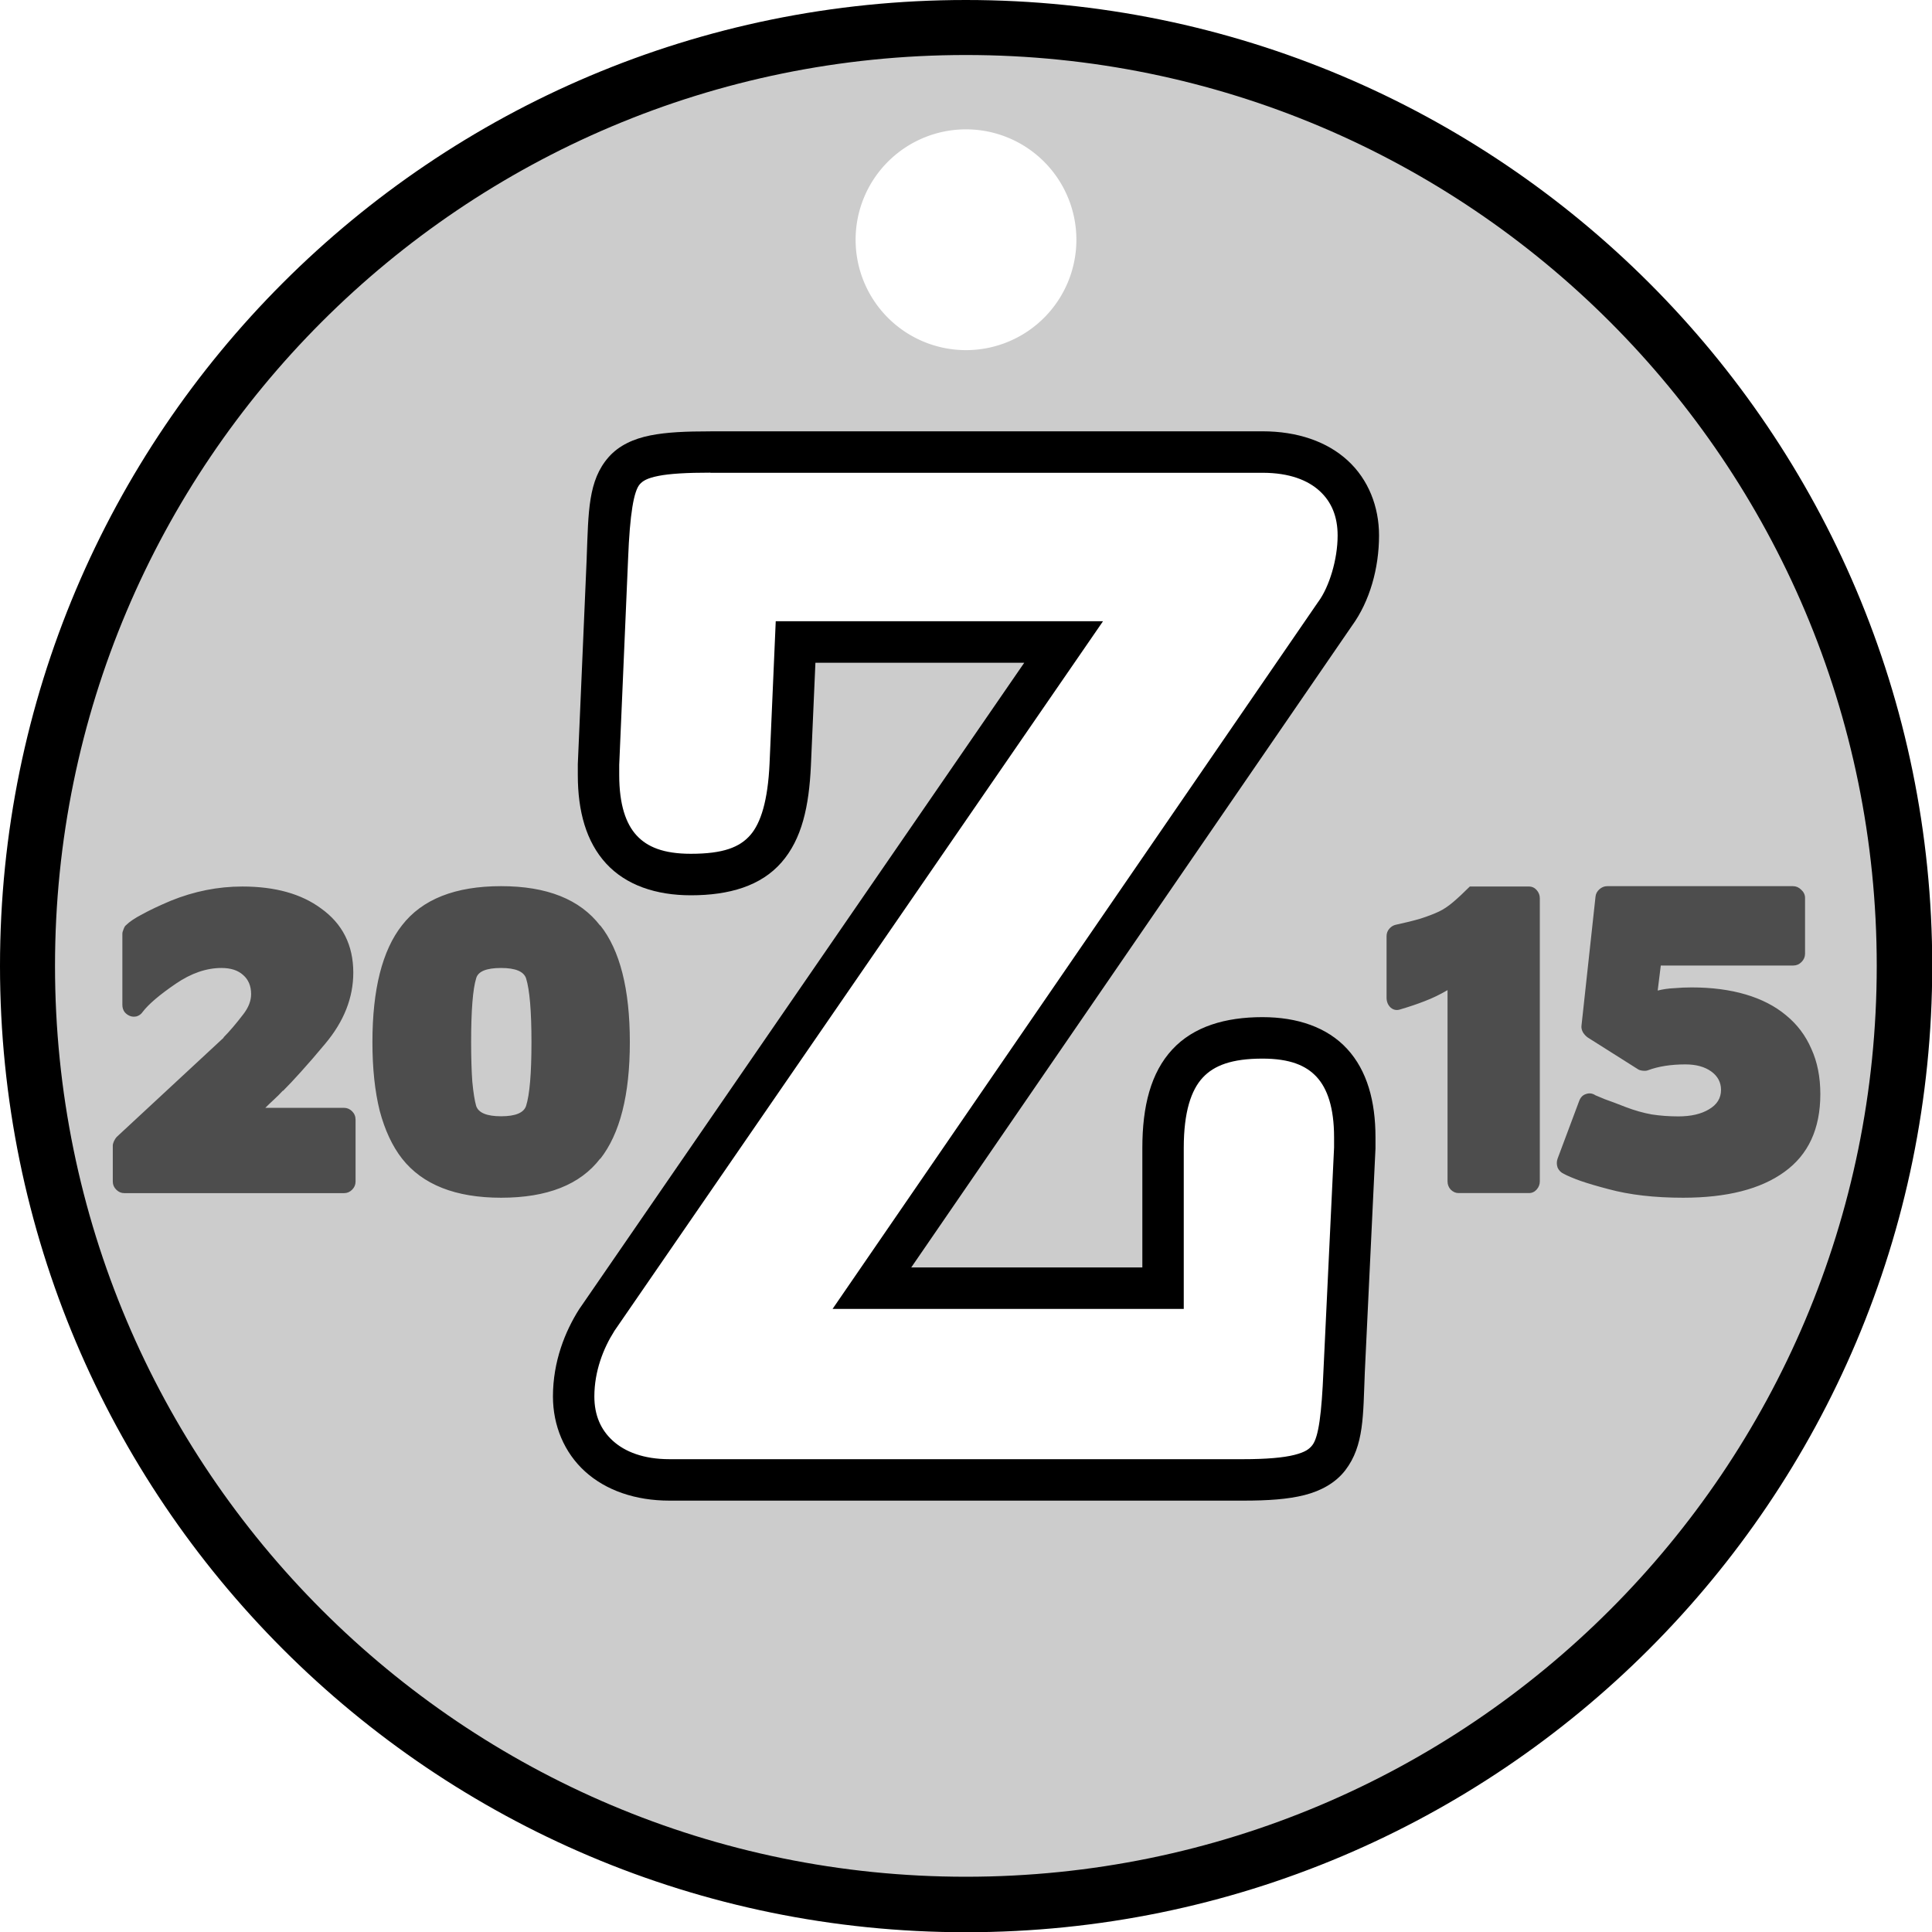 <?xml version="1.0" encoding="UTF-8" standalone="no"?>
<!-- Created with Inkscape (http://www.inkscape.org/) -->

<svg
   xmlns:dc="http://purl.org/dc/elements/1.1/"
   xmlns:cc="http://creativecommons.org/ns#"
   xmlns:rdf="http://www.w3.org/1999/02/22-rdf-syntax-ns#"
   xmlns:svg="http://www.w3.org/2000/svg"
   xmlns="http://www.w3.org/2000/svg"
   xmlns:sodipodi="http://sodipodi.sourceforge.net/DTD/sodipodi-0.dtd"
   xmlns:inkscape="http://www.inkscape.org/namespaces/inkscape"
   width="124.016"
   height="124.016"
   id="svg3565"
   version="1.1"
   inkscape:version="0.91 r13725"
   sodipodi:docname="zargcon_after_dark.svg">
  <defs
     id="defs3567" />
  <sodipodi:namedview
     id="base"
     pagecolor="#ffffff"
     bordercolor="#666666"
     borderopacity="1.0"
     inkscape:pageopacity="0.0"
     inkscape:pageshadow="2"
     inkscape:zoom="3.959798"
     inkscape:cx="76.062391"
     inkscape:cy="59.858181"
     inkscape:document-units="px"
     inkscape:current-layer="layer1"
     showgrid="false"
     units="mm"
     inkscape:window-width="1920"
     inkscape:window-height="1059"
     inkscape:window-x="0"
     inkscape:window-y="0"
     inkscape:window-maximized="1" />
  <g
     inkscape:label="Layer 1"
     inkscape:groupmode="layer"
     id="layer1"
     transform="translate(0,-928.346)">
    <path
       style="color:#000000;display:inline;overflow:visible;visibility:visible;fill:#cccccc;fill-opacity:1;fill-rule:nonzero;stroke:none;stroke-width:10;marker:none;enable-background:accumulate;opacity:1"
       d="M 62 2.016 C 28.874 2.016 2.016 28.874 2.016 62 C 2.016 95.126 28.874 121.984 62 121.984 C 95.126 121.984 121.984 95.126 121.984 62 C 121.984 28.874 95.126 2.016 62 2.016 z M 62.008 8.303 A 7.087 7.087 0 0 1 69.094 15.389 A 7.087 7.087 0 0 1 62.008 22.475 A 7.087 7.087 0 0 1 54.922 15.389 A 7.087 7.087 0 0 1 62.008 8.303 z M 45.598 29.018 L 81.039 29.018 C 85.028 29.018 87.191 31.296 87.191 34.373 C 87.191 36.196 86.623 38.133 85.711 39.387 L 55.969 82.691 L 74.656 82.691 L 74.656 73.688 C 74.656 68.673 76.709 66.623 81.039 66.623 C 85.028 66.623 86.965 68.788 86.965 73.004 L 86.965 73.688 L 86.281 88.047 C 86.053 93.517 86.053 94.998 79.785 94.998 L 42.977 94.998 C 39.102 94.998 36.824 92.719 36.824 89.643 C 36.824 87.705 37.507 85.996 38.305 84.742 L 68.275 41.211 L 51.068 41.211 L 50.727 49.074 C 50.499 54.088 48.904 56.139 44.346 56.139 C 40.357 56.139 38.42 53.974 38.42 49.758 L 38.42 49.074 L 38.988 35.855 C 39.216 29.93 39.444 29.018 45.598 29.018 z "
       transform="translate(0,928.346)"
       id="path3658-5-8-2" />
    <path
       style="opacity:1;color:#000000;fill:#000000;fill-opacity:1;fill-rule:nonzero;stroke:none;stroke-width:10;marker:none;visibility:visible;display:inline;overflow:visible;enable-background:accumulate"
       d="M 62 0 C 27.754 -9.4739031e-15 0 27.754 0 62 C -9.4739031e-15 96.246 27.754 124.031 62 124.031 C 96.246 124.031 124.031 96.246 124.031 62 C 124.031 27.754 96.246 -1.8947806e-14 62 0 z M 62 3.531 C 94.289 3.531 120.469 29.711 120.469 62 C 120.469 94.289 94.289 120.469 62 120.469 C 29.711 120.469 3.531 94.289 3.531 62 C 3.531 29.711 29.711 3.531 62 3.531 z M 45.598 27.686 L 45.598 27.689 C 44.026 27.689 42.796 27.74 41.74 27.951 C 40.684 28.162 39.739 28.583 39.074 29.336 C 37.745 30.842 37.775 32.827 37.66 35.805 L 37.662 35.799 L 37.09 49.047 L 37.09 49.758 C 37.09 52.069 37.626 54.036 38.908 55.43 C 40.19 56.823 42.111 57.469 44.346 57.469 C 46.824 57.469 48.847 56.864 50.16 55.363 C 51.473 53.863 51.933 51.774 52.053 49.135 L 52.053 49.133 L 52.342 42.541 L 65.748 42.541 L 37.197 84.01 L 37.184 84.027 C 36.277 85.452 35.494 87.391 35.494 89.641 C 35.494 91.507 36.221 93.248 37.557 94.457 C 38.893 95.667 40.779 96.326 42.977 96.326 L 79.785 96.326 C 81.404 96.326 82.666 96.24 83.738 95.969 C 84.81 95.697 85.737 95.178 86.35 94.383 C 87.573 92.795 87.494 90.835 87.607 88.109 L 87.607 88.1 L 88.293 73.717 L 88.293 73.002 C 88.293 70.69 87.756 68.723 86.475 67.33 C 85.193 65.937 83.274 65.291 81.039 65.291 C 78.664 65.291 76.621 65.885 75.248 67.369 C 73.875 68.853 73.328 70.997 73.328 73.686 L 73.328 81.359 L 58.492 81.359 L 86.785 40.166 C 87.925 38.599 88.521 36.471 88.521 34.371 C 88.521 32.521 87.837 30.778 86.51 29.561 C 85.183 28.343 83.286 27.686 81.039 27.686 L 45.598 27.686 z M 45.598 30.34 L 45.598 30.348 L 81.039 30.348 C 82.78 30.348 83.96 30.83 84.713 31.521 C 85.466 32.213 85.863 33.148 85.863 34.375 C 85.863 35.921 85.32 37.668 84.637 38.607 L 84.625 38.621 L 53.443 84.02 L 75.986 84.02 L 75.986 73.689 C 75.986 71.364 76.464 69.973 77.199 69.178 C 77.934 68.383 79.084 67.953 81.039 67.953 C 82.793 67.953 83.836 68.389 84.52 69.133 C 85.203 69.876 85.635 71.101 85.635 73.006 L 85.635 73.658 L 84.953 87.988 C 84.839 90.728 84.644 92.241 84.244 92.76 C 84.044 93.019 83.784 93.214 83.086 93.391 C 82.388 93.568 81.3 93.666 79.785 93.666 L 42.977 93.666 C 41.3 93.666 40.112 93.186 39.34 92.486 C 38.568 91.787 38.152 90.849 38.152 89.639 C 38.152 88.017 38.735 86.542 39.422 85.461 C 39.423 85.461 39.424 85.449 39.426 85.449 L 70.803 39.877 L 49.795 39.877 L 49.74 41.148 L 49.398 49.012 C 49.29 51.384 48.841 52.829 48.16 53.607 C 47.479 54.386 46.426 54.805 44.346 54.805 C 42.592 54.805 41.547 54.368 40.863 53.625 C 40.179 52.882 39.748 51.657 39.748 49.752 L 39.748 49.098 L 40.316 35.904 L 40.316 35.898 C 40.43 32.95 40.688 31.517 41.068 31.086 C 41.259 30.87 41.537 30.694 42.262 30.549 C 42.986 30.404 44.092 30.34 45.598 30.34 z "
       transform="translate(0,928.346)"
       id="path3658" />
    <g
       style="font-style:normal;font-variant:normal;font-weight:500;font-stretch:normal;font-size:18px;line-height:100%;font-family:BorisBlackBloxx;-inkscape-font-specification:'BorisBlackBloxx, Medium';text-align:end;letter-spacing:0px;word-spacing:0px;writing-mode:lr-tb;text-anchor:end;fill:#4d4d4d;fill-opacity:1;stroke:none;stroke-width:1px;stroke-linecap:butt;stroke-linejoin:miter;stroke-opacity:1"
       id="text4199" />
    <path
       style="font-style:normal;font-variant:normal;font-weight:500;font-stretch:normal;font-size:medium;line-height:100%;font-family:BorisBlackBloxx;-inkscape-font-specification:'BorisBlackBloxx, Medium';text-align:end;letter-spacing:0px;word-spacing:0px;writing-mode:lr-tb;text-anchor:end;fill:#4d4d4d;fill-opacity:1;stroke:none;stroke-width:1px;stroke-linecap:butt;stroke-linejoin:miter;stroke-opacity:1"
       d="M 32.166 56.883 C 29.223 56.883 27.102 57.721 25.803 59.398 C 24.537 61.01 23.906 63.51 23.906 66.896 C 23.906 68.59 24.063 70.059 24.375 71.309 C 24.704 72.542 25.178 73.562 25.803 74.367 C 27.118 76.044 29.24 76.883 32.166 76.883 C 35.125 76.883 37.247 76.044 38.529 74.367 L 38.529 74.391 C 39.795 72.779 40.43 70.283 40.43 66.896 C 40.43 63.493 39.795 60.993 38.529 59.398 L 38.529 59.422 C 37.23 57.728 35.109 56.883 32.166 56.883 z M 103.17 56.883 C 102.986 56.883 102.817 56.95 102.666 57.084 C 102.515 57.218 102.433 57.377 102.416 57.561 L 101.516 65.842 C 101.499 65.976 101.53 66.119 101.613 66.27 C 101.697 66.403 101.799 66.512 101.916 66.596 L 105.129 68.627 C 105.196 68.677 105.294 68.71 105.428 68.727 C 105.578 68.743 105.696 68.737 105.779 68.703 C 106.448 68.452 107.253 68.324 108.189 68.324 C 108.875 68.324 109.425 68.476 109.844 68.777 C 110.262 69.078 110.473 69.474 110.473 69.959 C 110.473 70.494 110.214 70.91 109.695 71.211 C 109.193 71.512 108.539 71.662 107.736 71.662 C 107.151 71.662 106.581 71.621 106.029 71.537 C 105.477 71.437 104.918 71.278 104.35 71.061 C 103.798 70.843 103.356 70.678 103.021 70.561 C 102.704 70.427 102.5 70.342 102.416 70.309 C 102.215 70.175 102.007 70.149 101.789 70.232 C 101.588 70.299 101.447 70.451 101.363 70.686 L 99.982 74.375 C 99.916 74.559 99.916 74.749 99.982 74.949 C 100.066 75.133 100.201 75.268 100.385 75.352 C 100.636 75.485 100.994 75.637 101.463 75.805 C 101.948 75.972 102.541 76.146 103.244 76.33 C 104.599 76.698 106.199 76.883 108.039 76.883 C 110.85 76.883 113.017 76.331 114.539 75.227 C 116.078 74.122 116.848 72.457 116.848 70.232 C 116.848 69.128 116.654 68.159 116.27 67.322 C 115.901 66.469 115.358 65.75 114.639 65.164 C 113.936 64.579 113.073 64.135 112.053 63.834 C 111.032 63.533 109.878 63.383 108.59 63.383 C 108.222 63.383 107.846 63.398 107.461 63.432 C 107.093 63.448 106.743 63.5 106.408 63.584 L 106.607 61.977 L 115.115 61.977 C 115.316 61.977 115.49 61.903 115.641 61.752 C 115.791 61.601 115.867 61.423 115.867 61.223 L 115.867 57.635 C 115.867 57.434 115.784 57.26 115.617 57.109 C 115.467 56.959 115.289 56.883 115.088 56.883 L 103.17 56.883 z M 15.553 56.906 C 13.991 56.906 12.459 57.212 10.963 57.82 C 10.223 58.133 9.614 58.421 9.137 58.684 C 8.66 58.93 8.308 59.168 8.078 59.398 C 8.029 59.431 7.981 59.513 7.932 59.645 C 7.882 59.76 7.855 59.859 7.855 59.941 L 7.855 64.504 C 7.855 64.685 7.905 64.841 8.004 64.973 C 8.103 65.088 8.22 65.169 8.352 65.219 C 8.483 65.268 8.62 65.275 8.768 65.242 C 8.932 65.193 9.065 65.095 9.164 64.947 C 9.542 64.454 10.247 63.853 11.283 63.146 C 12.27 62.472 13.249 62.135 14.219 62.135 C 14.811 62.135 15.271 62.284 15.6 62.58 C 15.945 62.876 16.119 63.288 16.119 63.814 C 16.119 64.242 15.954 64.668 15.625 65.096 C 15.148 65.72 14.72 66.221 14.342 66.6 L 14.367 66.6 L 7.486 72.986 C 7.437 73.035 7.378 73.126 7.312 73.258 C 7.263 73.373 7.24 73.463 7.24 73.529 L 7.24 75.848 C 7.24 76.045 7.315 76.219 7.463 76.367 C 7.611 76.515 7.781 76.588 7.979 76.588 L 22.086 76.588 C 22.283 76.588 22.456 76.515 22.604 76.367 C 22.751 76.219 22.824 76.045 22.824 75.848 L 22.824 71.877 C 22.824 71.663 22.751 71.484 22.604 71.336 C 22.456 71.188 22.283 71.113 22.086 71.113 L 17.031 71.113 C 17.212 70.932 17.391 70.758 17.572 70.594 C 17.77 70.413 17.967 70.218 18.164 70.004 L 18.164 70.027 C 18.493 69.699 18.88 69.286 19.324 68.793 C 19.785 68.283 20.302 67.687 20.877 66.996 C 22.077 65.566 22.678 64.045 22.678 62.434 C 22.678 60.674 21.988 59.299 20.607 58.312 C 19.341 57.375 17.657 56.906 15.553 56.906 z M 94.348 56.906 C 93.963 57.291 93.604 57.628 93.27 57.912 C 92.952 58.18 92.65 58.38 92.365 58.514 C 92.047 58.664 91.656 58.814 91.188 58.965 C 90.736 59.099 90.199 59.231 89.58 59.365 C 89.43 59.399 89.295 59.485 89.178 59.619 C 89.061 59.753 89.004 59.912 89.004 60.096 L 89.004 64.035 C 89.004 64.303 89.093 64.52 89.277 64.688 C 89.461 64.838 89.672 64.871 89.906 64.787 C 90.475 64.62 90.993 64.444 91.461 64.26 C 91.946 64.076 92.433 63.841 92.918 63.557 L 92.918 75.828 C 92.918 76.029 92.983 76.207 93.117 76.357 C 93.268 76.508 93.437 76.584 93.621 76.584 L 98.139 76.584 C 98.339 76.584 98.505 76.508 98.639 76.357 C 98.773 76.207 98.842 76.029 98.842 75.828 L 98.842 57.662 C 98.842 57.461 98.772 57.283 98.639 57.133 C 98.505 56.982 98.339 56.906 98.139 56.906 L 94.348 56.906 z M 32.166 62.135 C 33.087 62.135 33.622 62.359 33.77 62.803 C 34 63.543 34.115 64.907 34.115 66.896 C 34.115 68.902 34 70.265 33.77 70.988 C 33.622 71.432 33.087 71.654 32.166 71.654 C 31.245 71.654 30.712 71.432 30.564 70.988 C 30.466 70.643 30.384 70.126 30.318 69.436 C 30.269 68.745 30.242 67.899 30.242 66.896 C 30.242 64.858 30.351 63.493 30.564 62.803 C 30.68 62.359 31.212 62.135 32.166 62.135 z "
       transform="translate(0,928.346)"
       id="path4224" />
  </g>
</svg>
